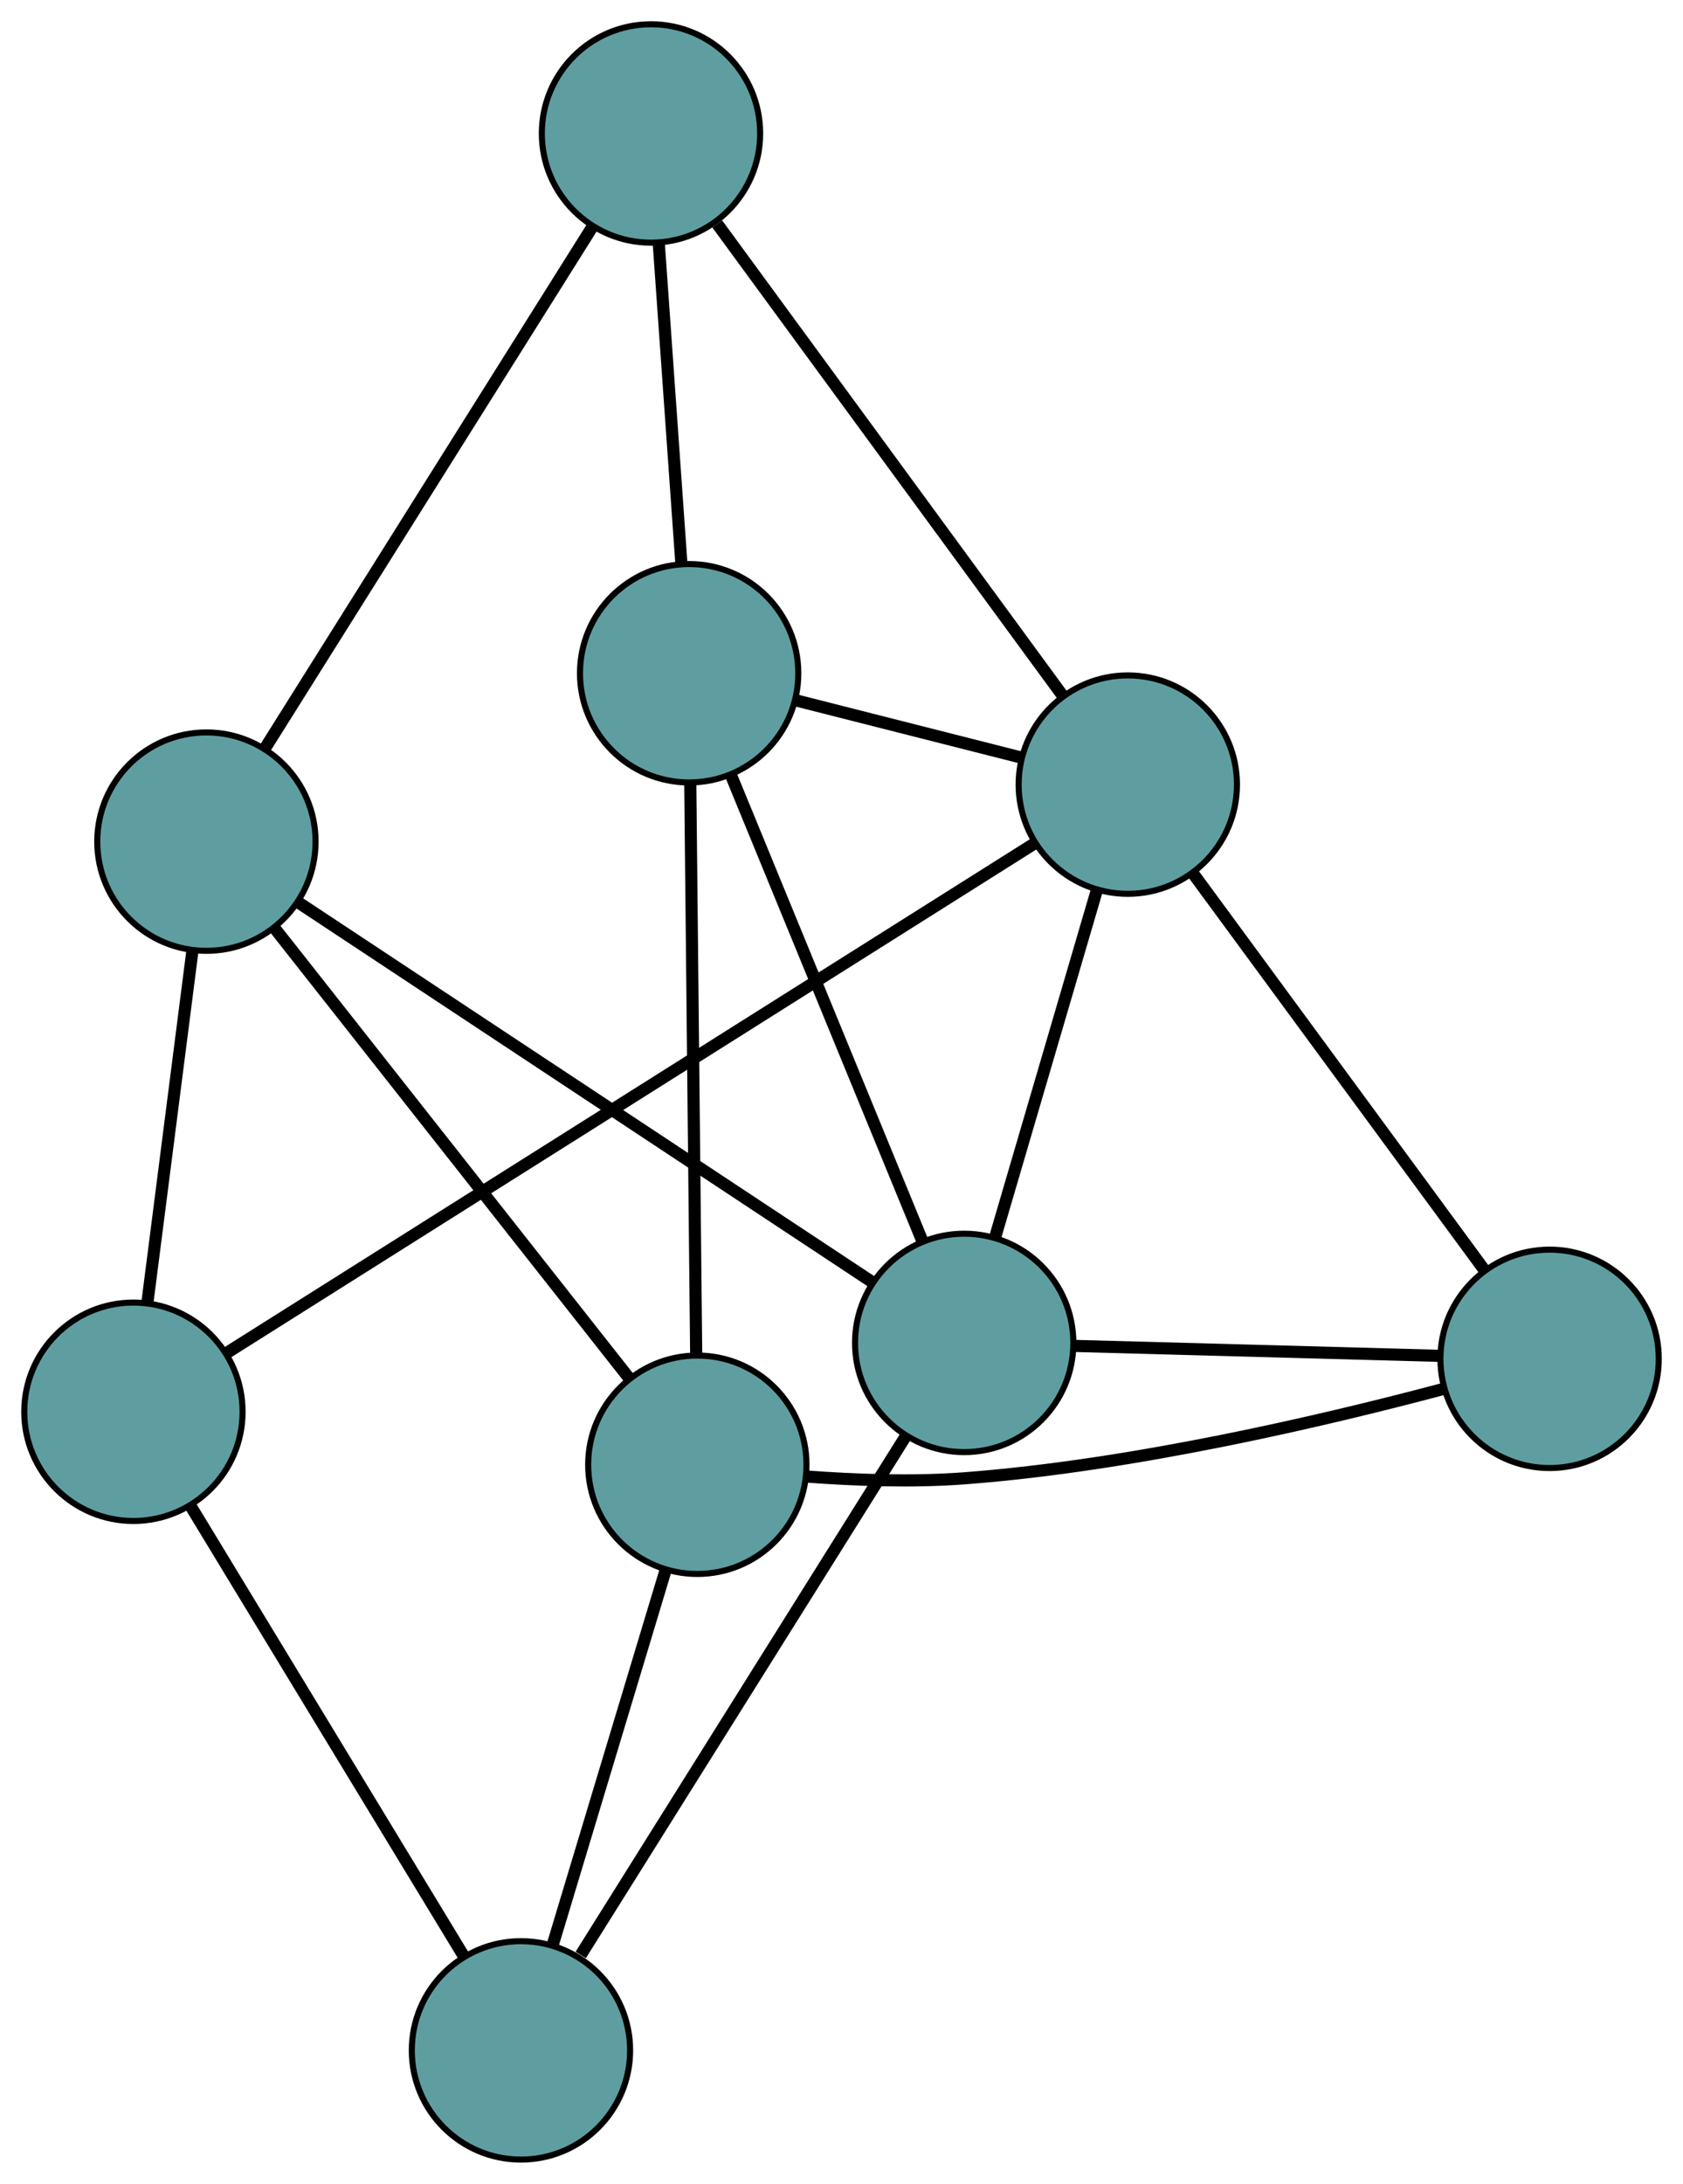 <?xml version="1.0" encoding="UTF-8" standalone="no"?>
<!DOCTYPE svg PUBLIC "-//W3C//DTD SVG 1.1//EN"
 "http://www.w3.org/Graphics/SVG/1.1/DTD/svg11.dtd">
<!-- Generated by graphviz version 2.36.0 (20140111.2315)
 -->
<!-- Title: G Pages: 1 -->
<svg width="100%" height="100%"
 viewBox="0.00 0.00 277.52 359.97" xmlns="http://www.w3.org/2000/svg" xmlns:xlink="http://www.w3.org/1999/xlink">
<g id="graph0" class="graph" transform="scale(1 1) rotate(0) translate(4 355.974)">
<title>G</title>
<!-- 0 -->
<g id="node1" class="node"><title>0</title>
<ellipse fill="cadetblue" stroke="black" cx="30.036" cy="-217.244" rx="18" ry="18"/>
</g>
<!-- 4 -->
<g id="node5" class="node"><title>4</title>
<ellipse fill="cadetblue" stroke="black" cx="103.346" cy="-333.974" rx="18" ry="18"/>
</g>
<!-- 0&#45;&#45;4 -->
<g id="edge1" class="edge"><title>0&#45;&#45;4</title>
<path fill="none" stroke="black" stroke-width="2" d="M39.62,-232.505C53.67,-254.876 79.708,-296.337 93.759,-318.71"/>
</g>
<!-- 5 -->
<g id="node6" class="node"><title>5</title>
<ellipse fill="cadetblue" stroke="black" cx="18" cy="-123.264" rx="18" ry="18"/>
</g>
<!-- 0&#45;&#45;5 -->
<g id="edge2" class="edge"><title>0&#45;&#45;5</title>
<path fill="none" stroke="black" stroke-width="2" d="M27.715,-199.124C25.584,-182.482 22.443,-157.953 20.314,-141.329"/>
</g>
<!-- 6 -->
<g id="node7" class="node"><title>6</title>
<ellipse fill="cadetblue" stroke="black" cx="154.991" cy="-134.615" rx="18" ry="18"/>
</g>
<!-- 0&#45;&#45;6 -->
<g id="edge3" class="edge"><title>0&#45;&#45;6</title>
<path fill="none" stroke="black" stroke-width="2" d="M45.358,-207.112C69.471,-191.167 115.987,-160.407 139.934,-144.572"/>
</g>
<!-- 7 -->
<g id="node8" class="node"><title>7</title>
<ellipse fill="cadetblue" stroke="black" cx="110.986" cy="-114.532" rx="18" ry="18"/>
</g>
<!-- 0&#45;&#45;7 -->
<g id="edge4" class="edge"><title>0&#45;&#45;7</title>
<path fill="none" stroke="black" stroke-width="2" d="M41.292,-202.963C56.758,-183.339 84.411,-148.252 99.826,-128.692"/>
</g>
<!-- 1 -->
<g id="node2" class="node"><title>1</title>
<ellipse fill="cadetblue" stroke="black" cx="109.637" cy="-244.998" rx="18" ry="18"/>
</g>
<!-- 1&#45;&#45;4 -->
<g id="edge5" class="edge"><title>1&#45;&#45;4</title>
<path fill="none" stroke="black" stroke-width="2" d="M108.364,-263.004C107.272,-278.441 105.708,-300.566 104.617,-315.996"/>
</g>
<!-- 1&#45;&#45;6 -->
<g id="edge6" class="edge"><title>1&#45;&#45;6</title>
<path fill="none" stroke="black" stroke-width="2" d="M116.525,-228.233C125.05,-207.486 139.483,-172.357 148.038,-151.537"/>
</g>
<!-- 1&#45;&#45;7 -->
<g id="edge7" class="edge"><title>1&#45;&#45;7</title>
<path fill="none" stroke="black" stroke-width="2" d="M109.824,-226.857C110.081,-202.071 110.538,-157.863 110.796,-132.939"/>
</g>
<!-- 8 -->
<g id="node9" class="node"><title>8</title>
<ellipse fill="cadetblue" stroke="black" cx="181.969" cy="-226.641" rx="18" ry="18"/>
</g>
<!-- 1&#45;&#45;8 -->
<g id="edge8" class="edge"><title>1&#45;&#45;8</title>
<path fill="none" stroke="black" stroke-width="2" d="M127.146,-240.554C138.435,-237.689 153.064,-233.977 164.37,-231.107"/>
</g>
<!-- 2 -->
<g id="node3" class="node"><title>2</title>
<ellipse fill="cadetblue" stroke="black" cx="81.903" cy="-18" rx="18" ry="18"/>
</g>
<!-- 2&#45;&#45;5 -->
<g id="edge9" class="edge"><title>2&#45;&#45;5</title>
<path fill="none" stroke="black" stroke-width="2" d="M72.474,-33.532C60.392,-53.434 39.568,-87.736 27.468,-107.668"/>
</g>
<!-- 2&#45;&#45;6 -->
<g id="edge10" class="edge"><title>2&#45;&#45;6</title>
<path fill="none" stroke="black" stroke-width="2" d="M91.76,-33.727C105.787,-56.108 131.349,-96.893 145.29,-119.137"/>
</g>
<!-- 2&#45;&#45;7 -->
<g id="edge11" class="edge"><title>2&#45;&#45;7</title>
<path fill="none" stroke="black" stroke-width="2" d="M87.102,-35.258C92.363,-52.72 100.454,-79.573 105.734,-97.098"/>
</g>
<!-- 3 -->
<g id="node4" class="node"><title>3</title>
<ellipse fill="cadetblue" stroke="black" cx="251.522" cy="-131.99" rx="18" ry="18"/>
</g>
<!-- 3&#45;&#45;6 -->
<g id="edge12" class="edge"><title>3&#45;&#45;6</title>
<path fill="none" stroke="black" stroke-width="2" d="M233.365,-132.484C216.107,-132.953 190.297,-133.655 173.066,-134.123"/>
</g>
<!-- 3&#45;&#45;7 -->
<g id="edge13" class="edge"><title>3&#45;&#45;7</title>
<path fill="none" stroke="black" stroke-width="2" d="M233.919,-127.004C214.712,-121.893 182.963,-114.403 154.993,-112.295 146.449,-111.651 136.958,-111.998 128.984,-112.593"/>
</g>
<!-- 3&#45;&#45;8 -->
<g id="edge14" class="edge"><title>3&#45;&#45;8</title>
<path fill="none" stroke="black" stroke-width="2" d="M240.654,-146.779C227.587,-164.561 205.793,-194.22 192.761,-211.956"/>
</g>
<!-- 4&#45;&#45;8 -->
<g id="edge15" class="edge"><title>4&#45;&#45;8</title>
<path fill="none" stroke="black" stroke-width="2" d="M114.278,-319.05C129.299,-298.544 156.158,-261.878 171.13,-241.439"/>
</g>
<!-- 5&#45;&#45;8 -->
<g id="edge16" class="edge"><title>5&#45;&#45;8</title>
<path fill="none" stroke="black" stroke-width="2" d="M33.426,-132.99C64.677,-152.692 135.148,-197.122 166.465,-216.866"/>
</g>
<!-- 6&#45;&#45;8 -->
<g id="edge17" class="edge"><title>6&#45;&#45;8</title>
<path fill="none" stroke="black" stroke-width="2" d="M160.065,-151.924C164.858,-168.273 172.011,-192.671 176.826,-209.096"/>
</g>
</g>
</svg>

